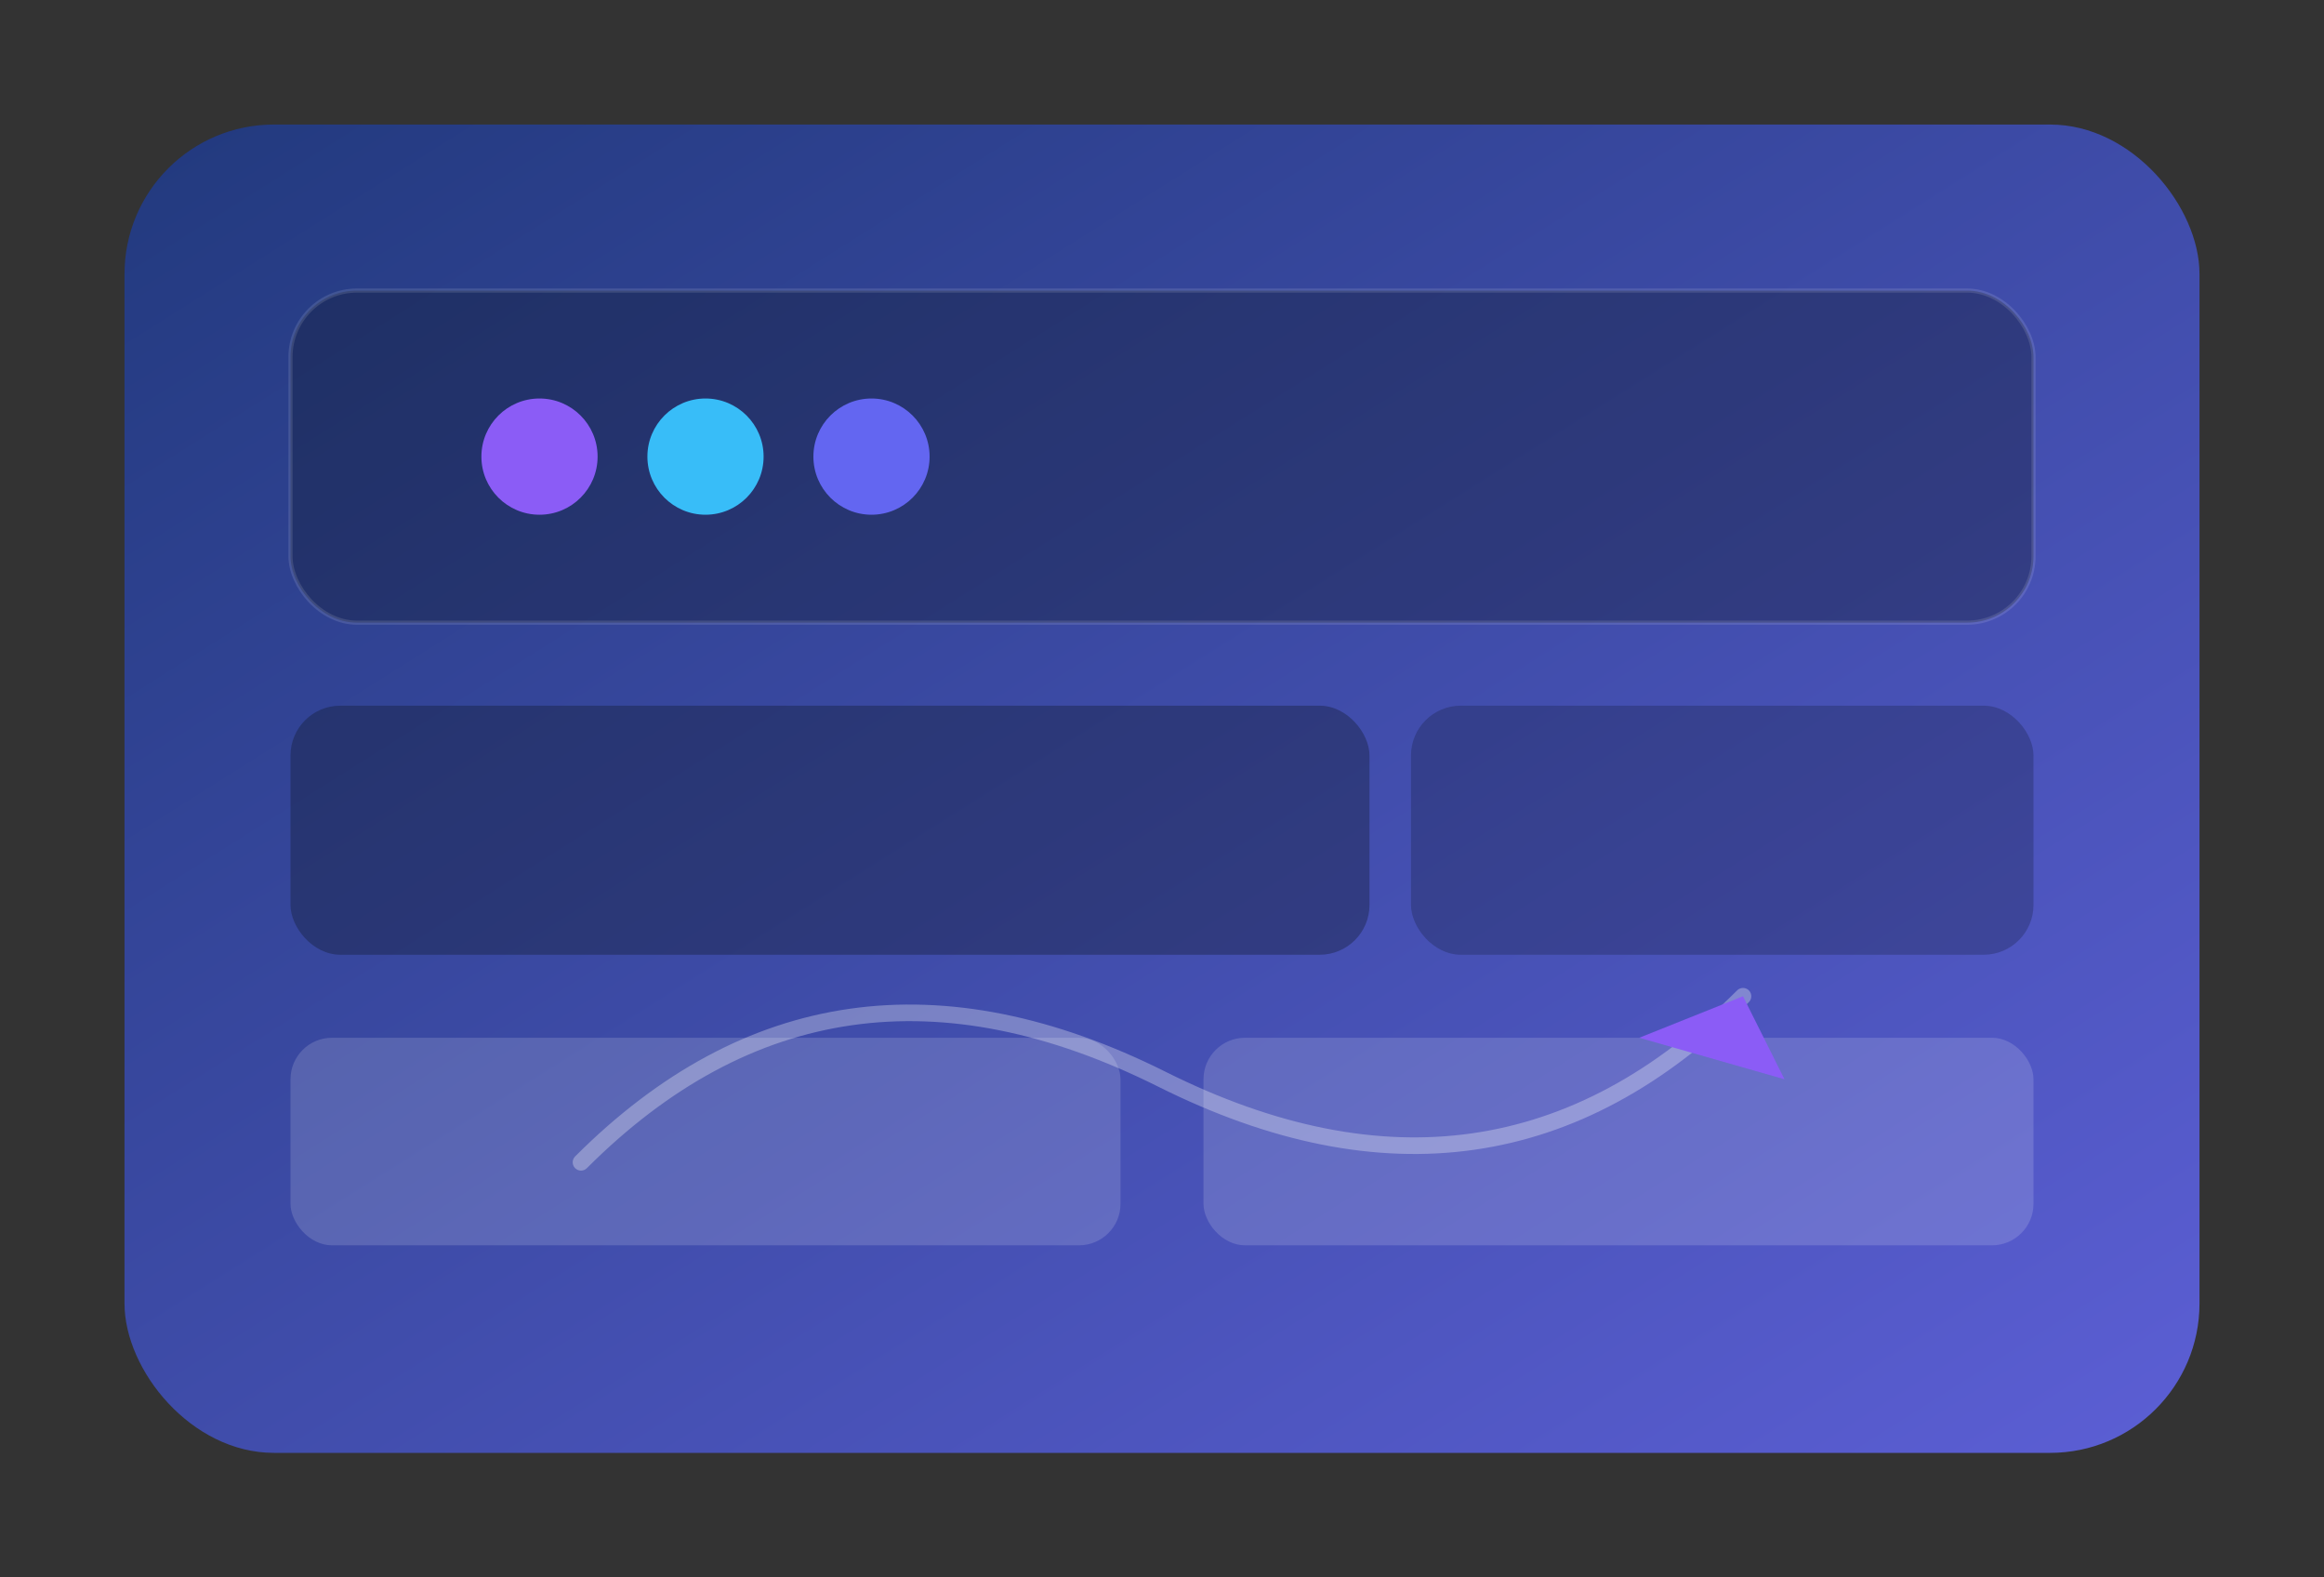 <svg width="560" height="380" viewBox="0 0 560 380" xmlns="http://www.w3.org/2000/svg">
  <rect x="0" y="0" width="560" height="380" fill="#333333" stroke="none"/>
  <defs>
    <linearGradient id="cardGradient" x1="0%" y1="0%" x2="100%" y2="100%">
      <stop offset="0%" stop-color="#1e3a8a" stop-opacity="0.85" />
      <stop offset="100%" stop-color="#6366f1" stop-opacity="0.85" />
    </linearGradient>
  </defs>
  <rect x="30" y="30" width="500" height="320" rx="36" fill="url(#cardGradient)" />
  <rect x="70" y="70" width="420" height="80" rx="16" fill="rgba(15,23,42,0.35)" stroke="rgba(255,255,255,0.12)" />
  <rect x="70" y="170" width="260" height="60" rx="12" fill="rgba(15,23,42,0.35)" />
  <rect x="340" y="170" width="150" height="60" rx="12" fill="rgba(15,23,42,0.25)" />
  <rect x="70" y="250" width="200" height="50" rx="10" fill="rgba(255,255,255,0.15)" />
  <rect x="290" y="250" width="200" height="50" rx="10" fill="rgba(255,255,255,0.15)" />
  <circle cx="130" cy="110" r="14" fill="#8b5cf6" />
  <circle cx="170" cy="110" r="14" fill="#38bdf8" />
  <circle cx="210" cy="110" r="14" fill="#6366f1" />
  <path d="M140 280 Q200 220 280 260 T420 240" stroke="rgba(255,255,255,0.3)" stroke-width="4" stroke-linecap="round" fill="none" />
  <path d="M420 240 L430 260 L395 250 Z" fill="#8b5cf6" />
</svg>
